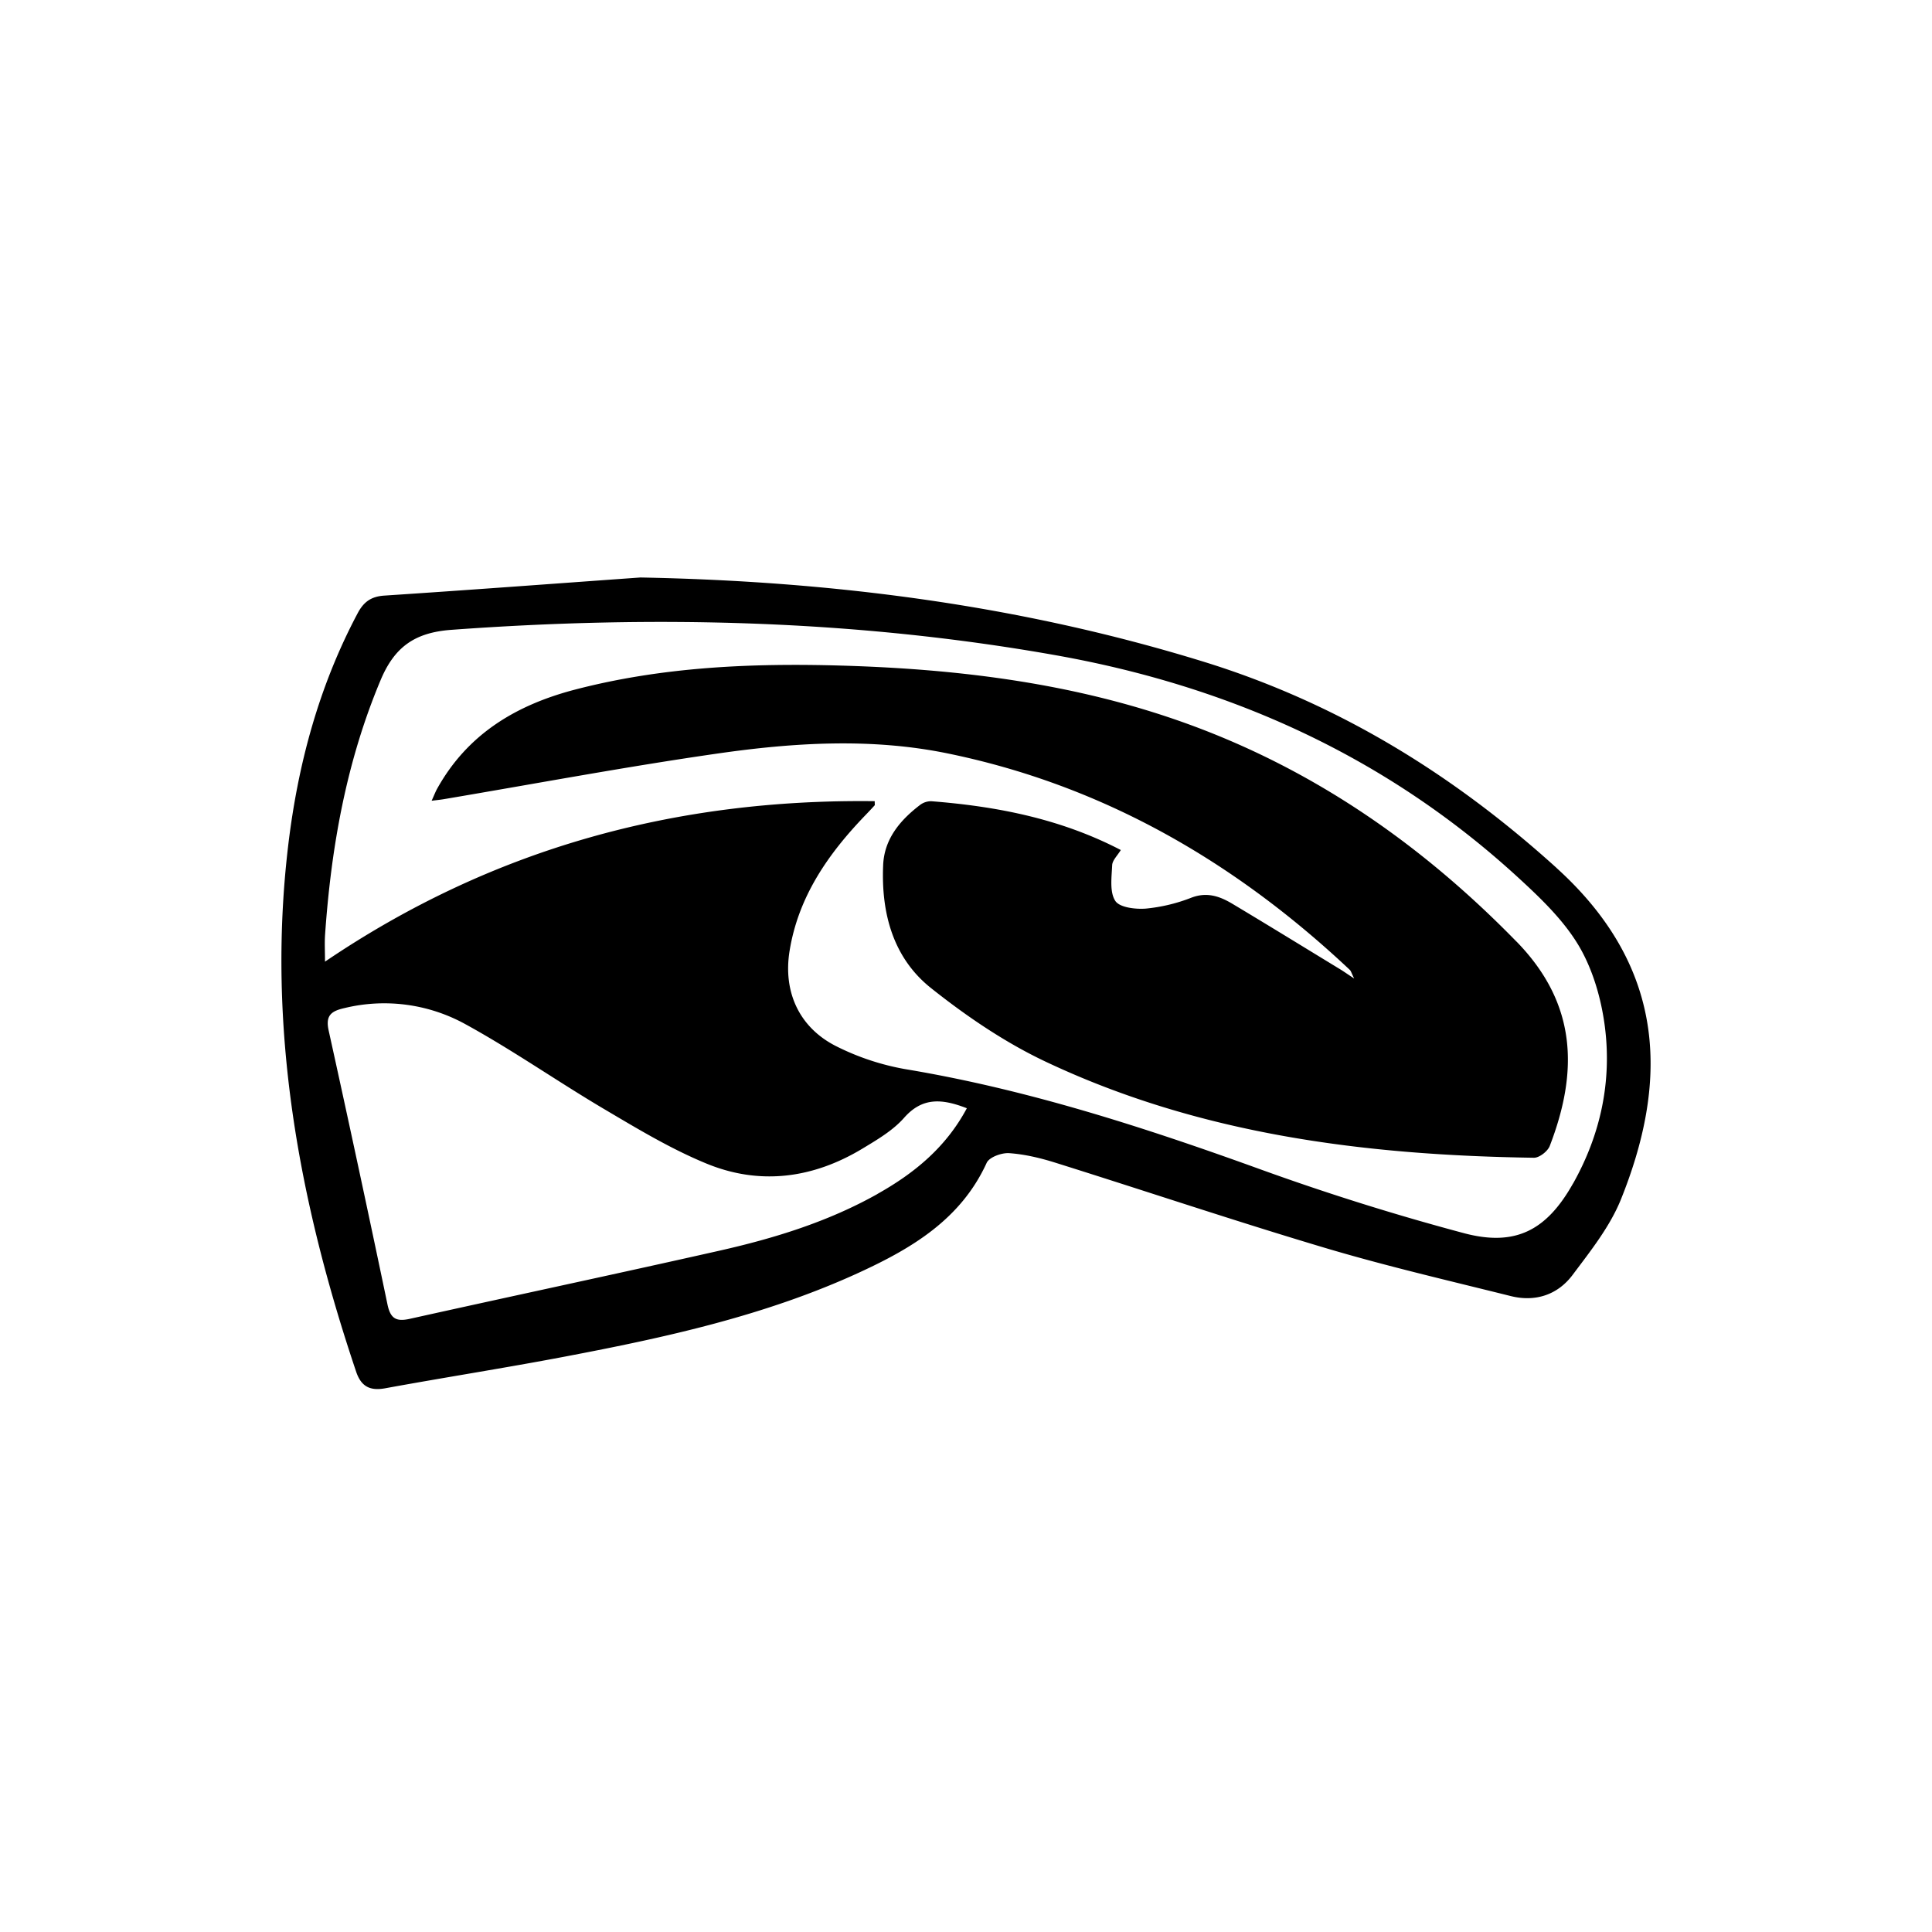 <svg xmlns="http://www.w3.org/2000/svg" width="64" height="64" viewBox="0 0 32 32"><path d="M25.781 14.375c-1.717-1.554-3.629-2.731-5.849-3.416-3.039-.938-6.15-1.334-9.325-1.394-1.413.101-2.826.207-4.24.3-.218.014-.342.102-.443.292-.643 1.21-.992 2.508-1.152 3.859-.355 2.995.175 5.877 1.127 8.704.082.244.228.321.483.274.989-.181 1.984-.336 2.972-.524 1.668-.317 3.326-.679 4.879-1.394.871-.401 1.682-.881 2.109-1.815.043-.095.249-.17.374-.161.255.018.512.079.758.156 1.49.467 2.97.965 4.466 1.411 1.017.303 2.053.543 3.083.8.409.102.779-.021 1.027-.354.296-.395.616-.797.798-1.248.756-1.881.808-3.792-1.067-5.489zm-11.247 5.401c-.817.459-1.705.733-2.612.938-1.708.385-3.421.749-5.13 1.129-.223.05-.323.004-.373-.232a412.536 412.536 0 0 0-.976-4.545c-.054-.247.044-.319.258-.368a2.786 2.786 0 0 1 2.008.266c.786.431 1.525.949 2.298 1.406.55.325 1.103.659 1.691.901.887.366 1.768.248 2.588-.247.245-.148.504-.3.689-.51.305-.346.632-.316 1.039-.158-.348.651-.874 1.079-1.482 1.42zm11.52-.173c-.437.777-.955 1.05-1.811.821a40.983 40.983 0 0 1-3.339-1.046c-1.93-.699-3.874-1.331-5.906-1.669a4.143 4.143 0 0 1-1.139-.376c-.618-.307-.892-.899-.781-1.583.145-.899.639-1.607 1.254-2.246.052-.054.104-.109.155-.165.005-.005.001-.018.001-.069-3.302-.041-6.337.782-9.105 2.658 0-.169-.008-.307.001-.444.101-1.451.351-2.865.92-4.219.231-.551.567-.789 1.173-.833 3.349-.245 6.684-.168 9.994.418 2.89.511 5.484 1.677 7.665 3.676.372.341.754.705 1.009 1.131.236.396.376.881.436 1.343.118.913-.071 1.794-.526 2.603zm-.937-4.008c-1.559-1.598-3.339-2.838-5.436-3.601-1.856-.675-3.794-.914-5.756-.97-1.479-.042-2.95.021-4.393.396-.978.254-1.785.734-2.29 1.641-.03.053-.051.111-.093.202.094-.012.148-.017.201-.026 1.511-.255 3.018-.538 4.534-.756 1.264-.182 2.546-.261 3.807-.003 2.575.527 4.764 1.796 6.666 3.586.02.019.027.052.072.143-.119-.078-.173-.117-.229-.151-.596-.363-1.19-.729-1.789-1.087-.208-.124-.42-.199-.677-.101a2.8 2.8 0 0 1-.752.181c-.172.014-.437-.017-.509-.127-.096-.147-.061-.391-.052-.592.004-.081.087-.158.143-.251-.996-.518-2.051-.723-3.137-.808a.302.302 0 0 0-.186.06c-.331.252-.594.563-.613.995-.035.791.16 1.537.793 2.04.587.467 1.225.901 1.901 1.22 2.555 1.207 5.294 1.549 8.085 1.59.089.001.228-.107.262-.196.474-1.231.454-2.354-.55-3.384z"/></svg>